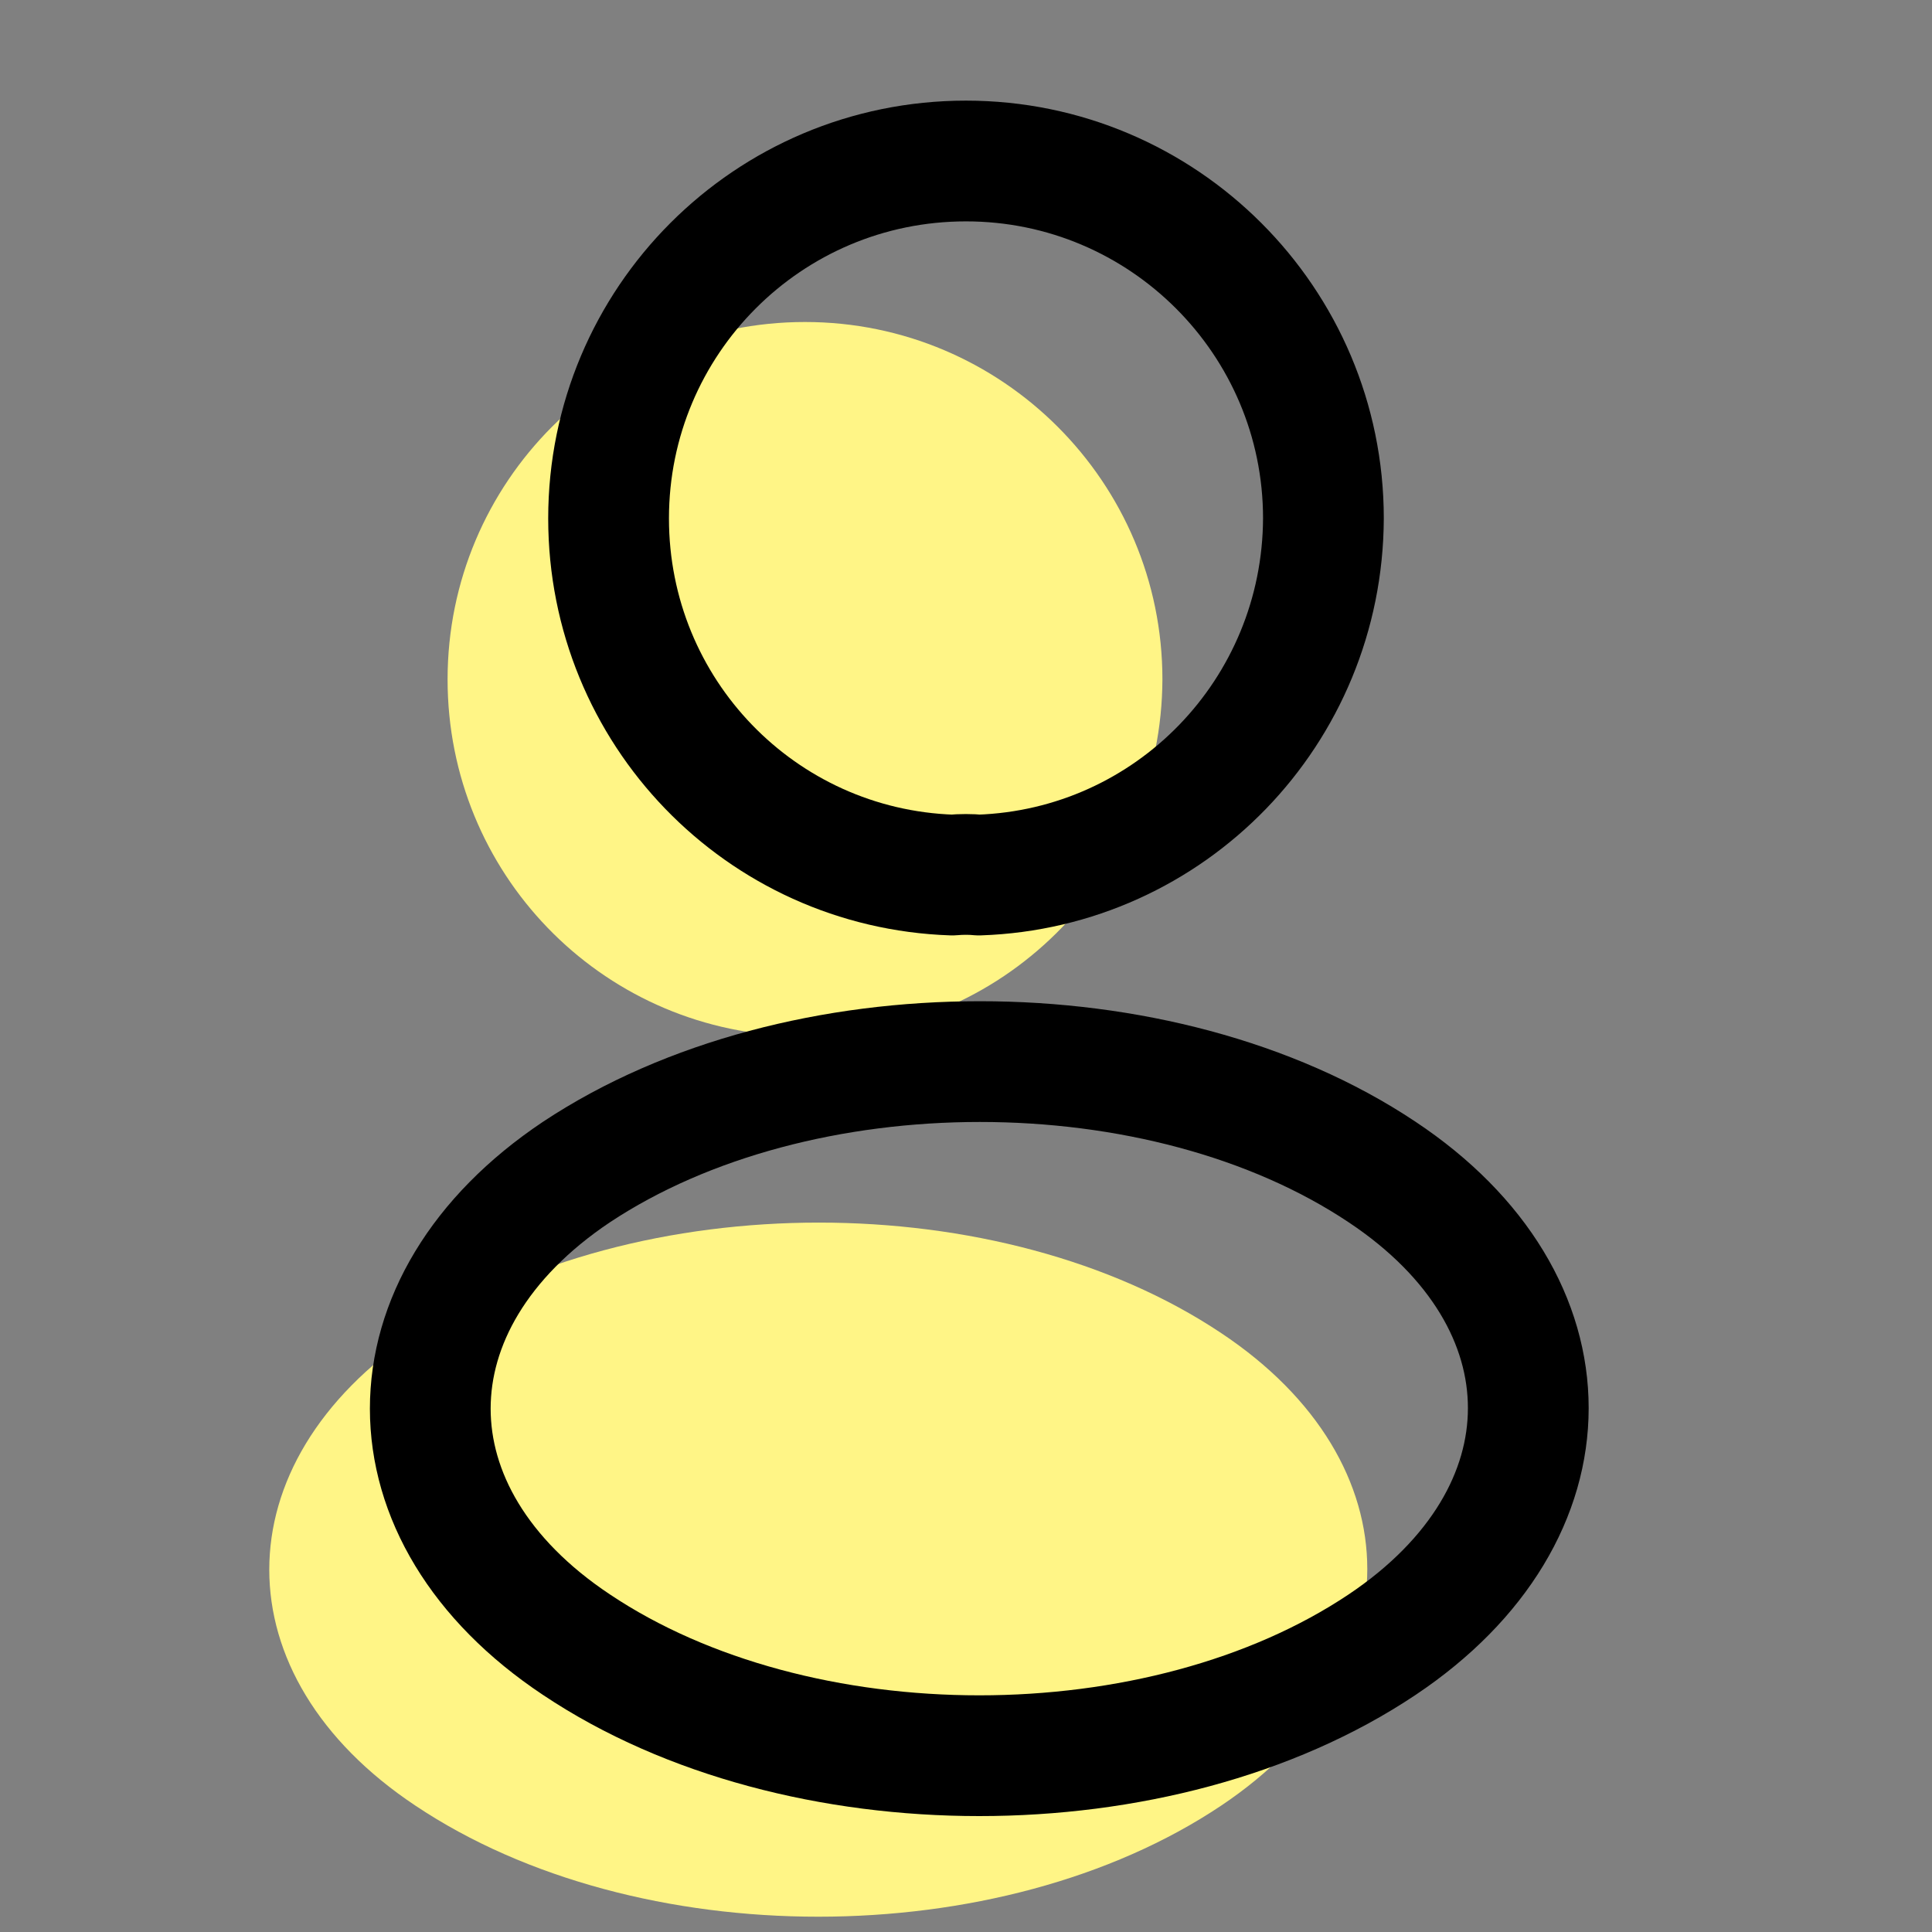 <svg width="24" height="24" viewBox="0 0 24 24" fill="none" xmlns="http://www.w3.org/2000/svg">
<rect x="0" y="0" width="24" height="24" fill="#808080" stroke="none"/>
<path d="M5.16 16.56C2.74 18.18 2.74 20.82 5.16 22.43C7.91 24.27 12.42 24.27 15.17 22.43C17.59 20.81 17.59 18.17 15.17 16.56C12.43 14.73 7.92 14.73 5.16 16.56Z" fill="#FFF586"/>
<path d="M10.16 12.87C10.06 12.86 9.94 12.86 9.83 12.87C7.45 12.79 5.56 10.84 5.56 8.44C5.56 5.99 7.54 4 10 4C12.45 4 14.44 5.99 14.44 8.44C14.43 10.84 12.54 12.79 10.16 12.87Z" fill="#FFF586"/>
<g clip-path="url(#clip0_2_474)">
<path d="M12.16 10.87C12.06 10.86 11.94 10.86 11.83 10.87C9.45 10.79 7.56 8.84 7.56 6.44C7.56 3.99 9.54 2 12 2C14.45 2 16.44 3.99 16.44 6.44C16.43 8.84 14.54 10.79 12.16 10.87Z" stroke="black" stroke-width="1.5" stroke-linecap="round" stroke-linejoin="round"/>
<path d="M7.16 14.56C4.74 16.18 4.74 18.82 7.16 20.43C9.91 22.27 14.42 22.27 17.17 20.43C19.59 18.81 19.59 16.17 17.17 14.56C14.43 12.73 9.92 12.73 7.16 14.56Z" stroke="black" stroke-width="1.5" stroke-linecap="round" stroke-linejoin="round"/>
</g>
<defs>
<clipPath id="clip0_2_474">
<rect width="24" height="24" fill="white"/>
</clipPath>
</defs>
</svg>
